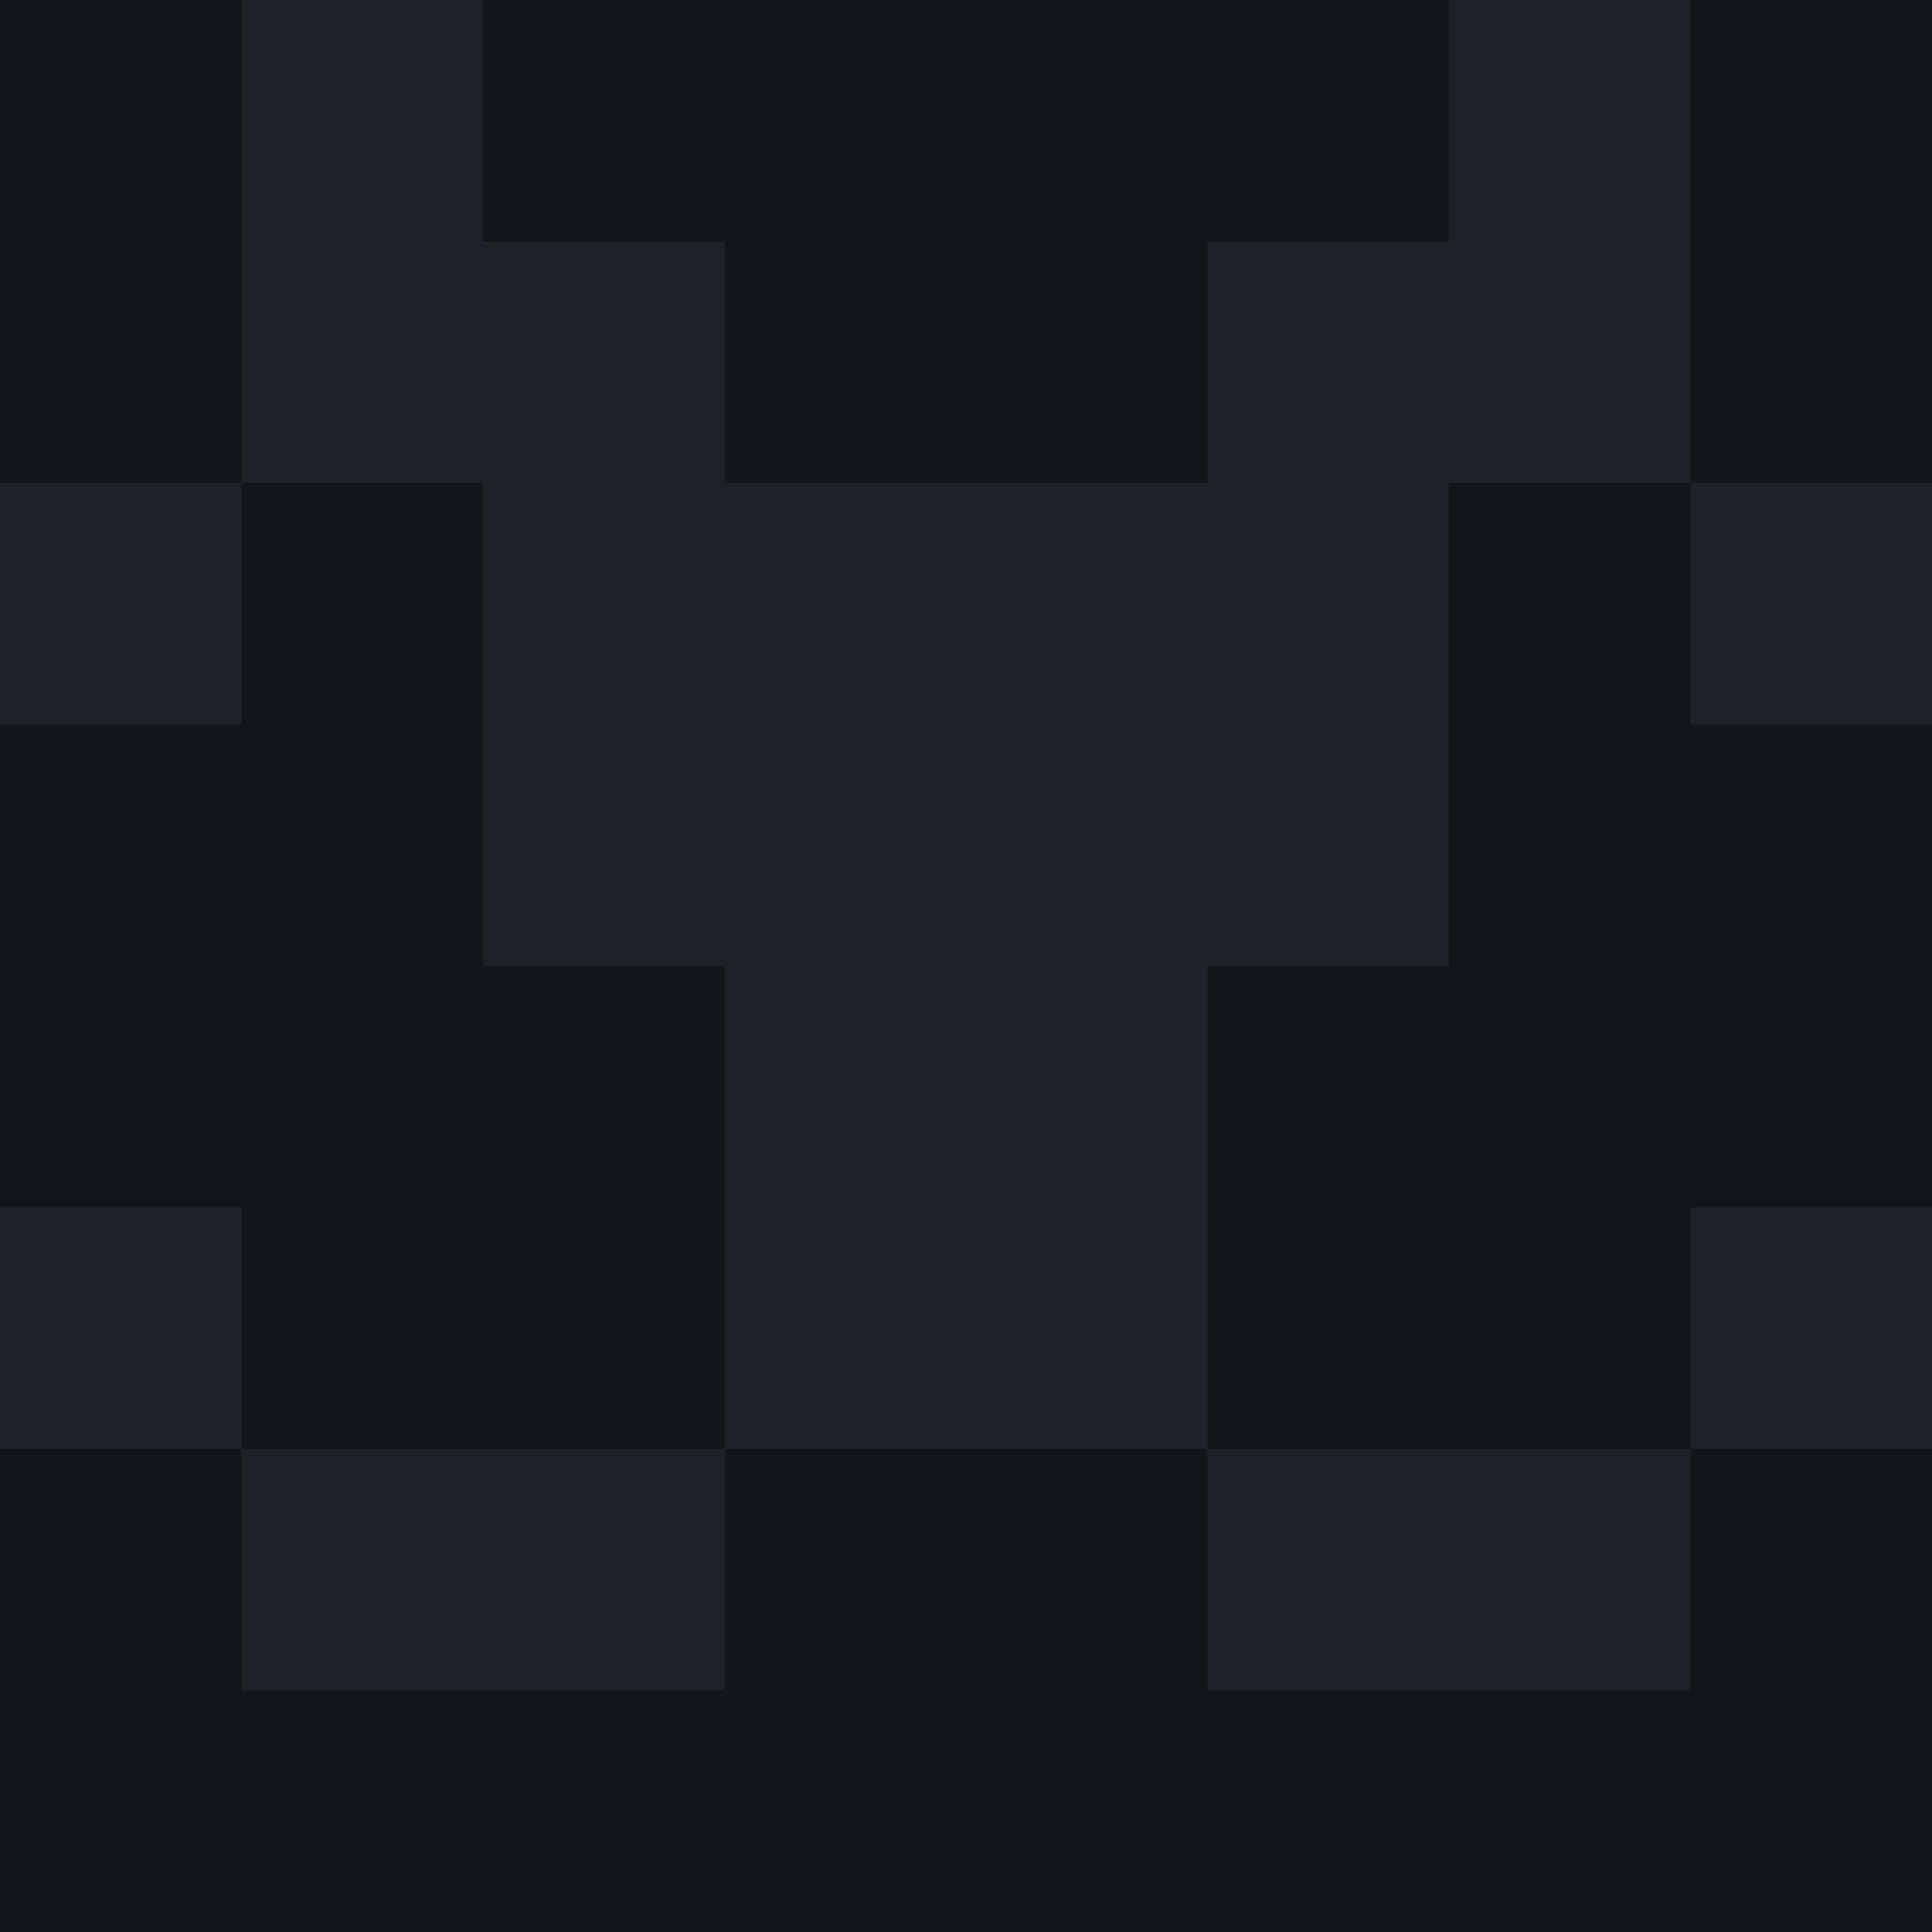 <svg xmlns="http://www.w3.org/2000/svg" width="320" height="320" viewBox="0 0 320 320" fill="none">
  <path d="M0 0H320V320H0V0Z" fill="#131618"/>
  <path d="M40 0H80V80H40V0Z" fill="#1F2128"/>
  <path d="M80 40H120V160H80V40Z" fill="#1F2128"/>
  <path d="M0 80H40V120H0V80Z" fill="#1F2128"/>
  <path d="M120 80H200V240H120V80Z" fill="#1F2128"/>
  <path d="M200 40H240V160H200V40Z" fill="#1F2128"/>
  <path d="M240 0H280V80H240V0Z" fill="#1F2128"/>
  <path d="M280 80H320V120H280V80Z" fill="#1F2128"/>
  <path d="M0 200H40V240H0V200Z" fill="#1F2128"/>
  <path d="M40 240H120V280H40V240Z" fill="#1F2128"/>
  <path d="M200 240H280V280H200V240Z" fill="#1F2128"/>
  <path d="M280 200H320V240H280V200Z" fill="#1F2128"/>
</svg>
